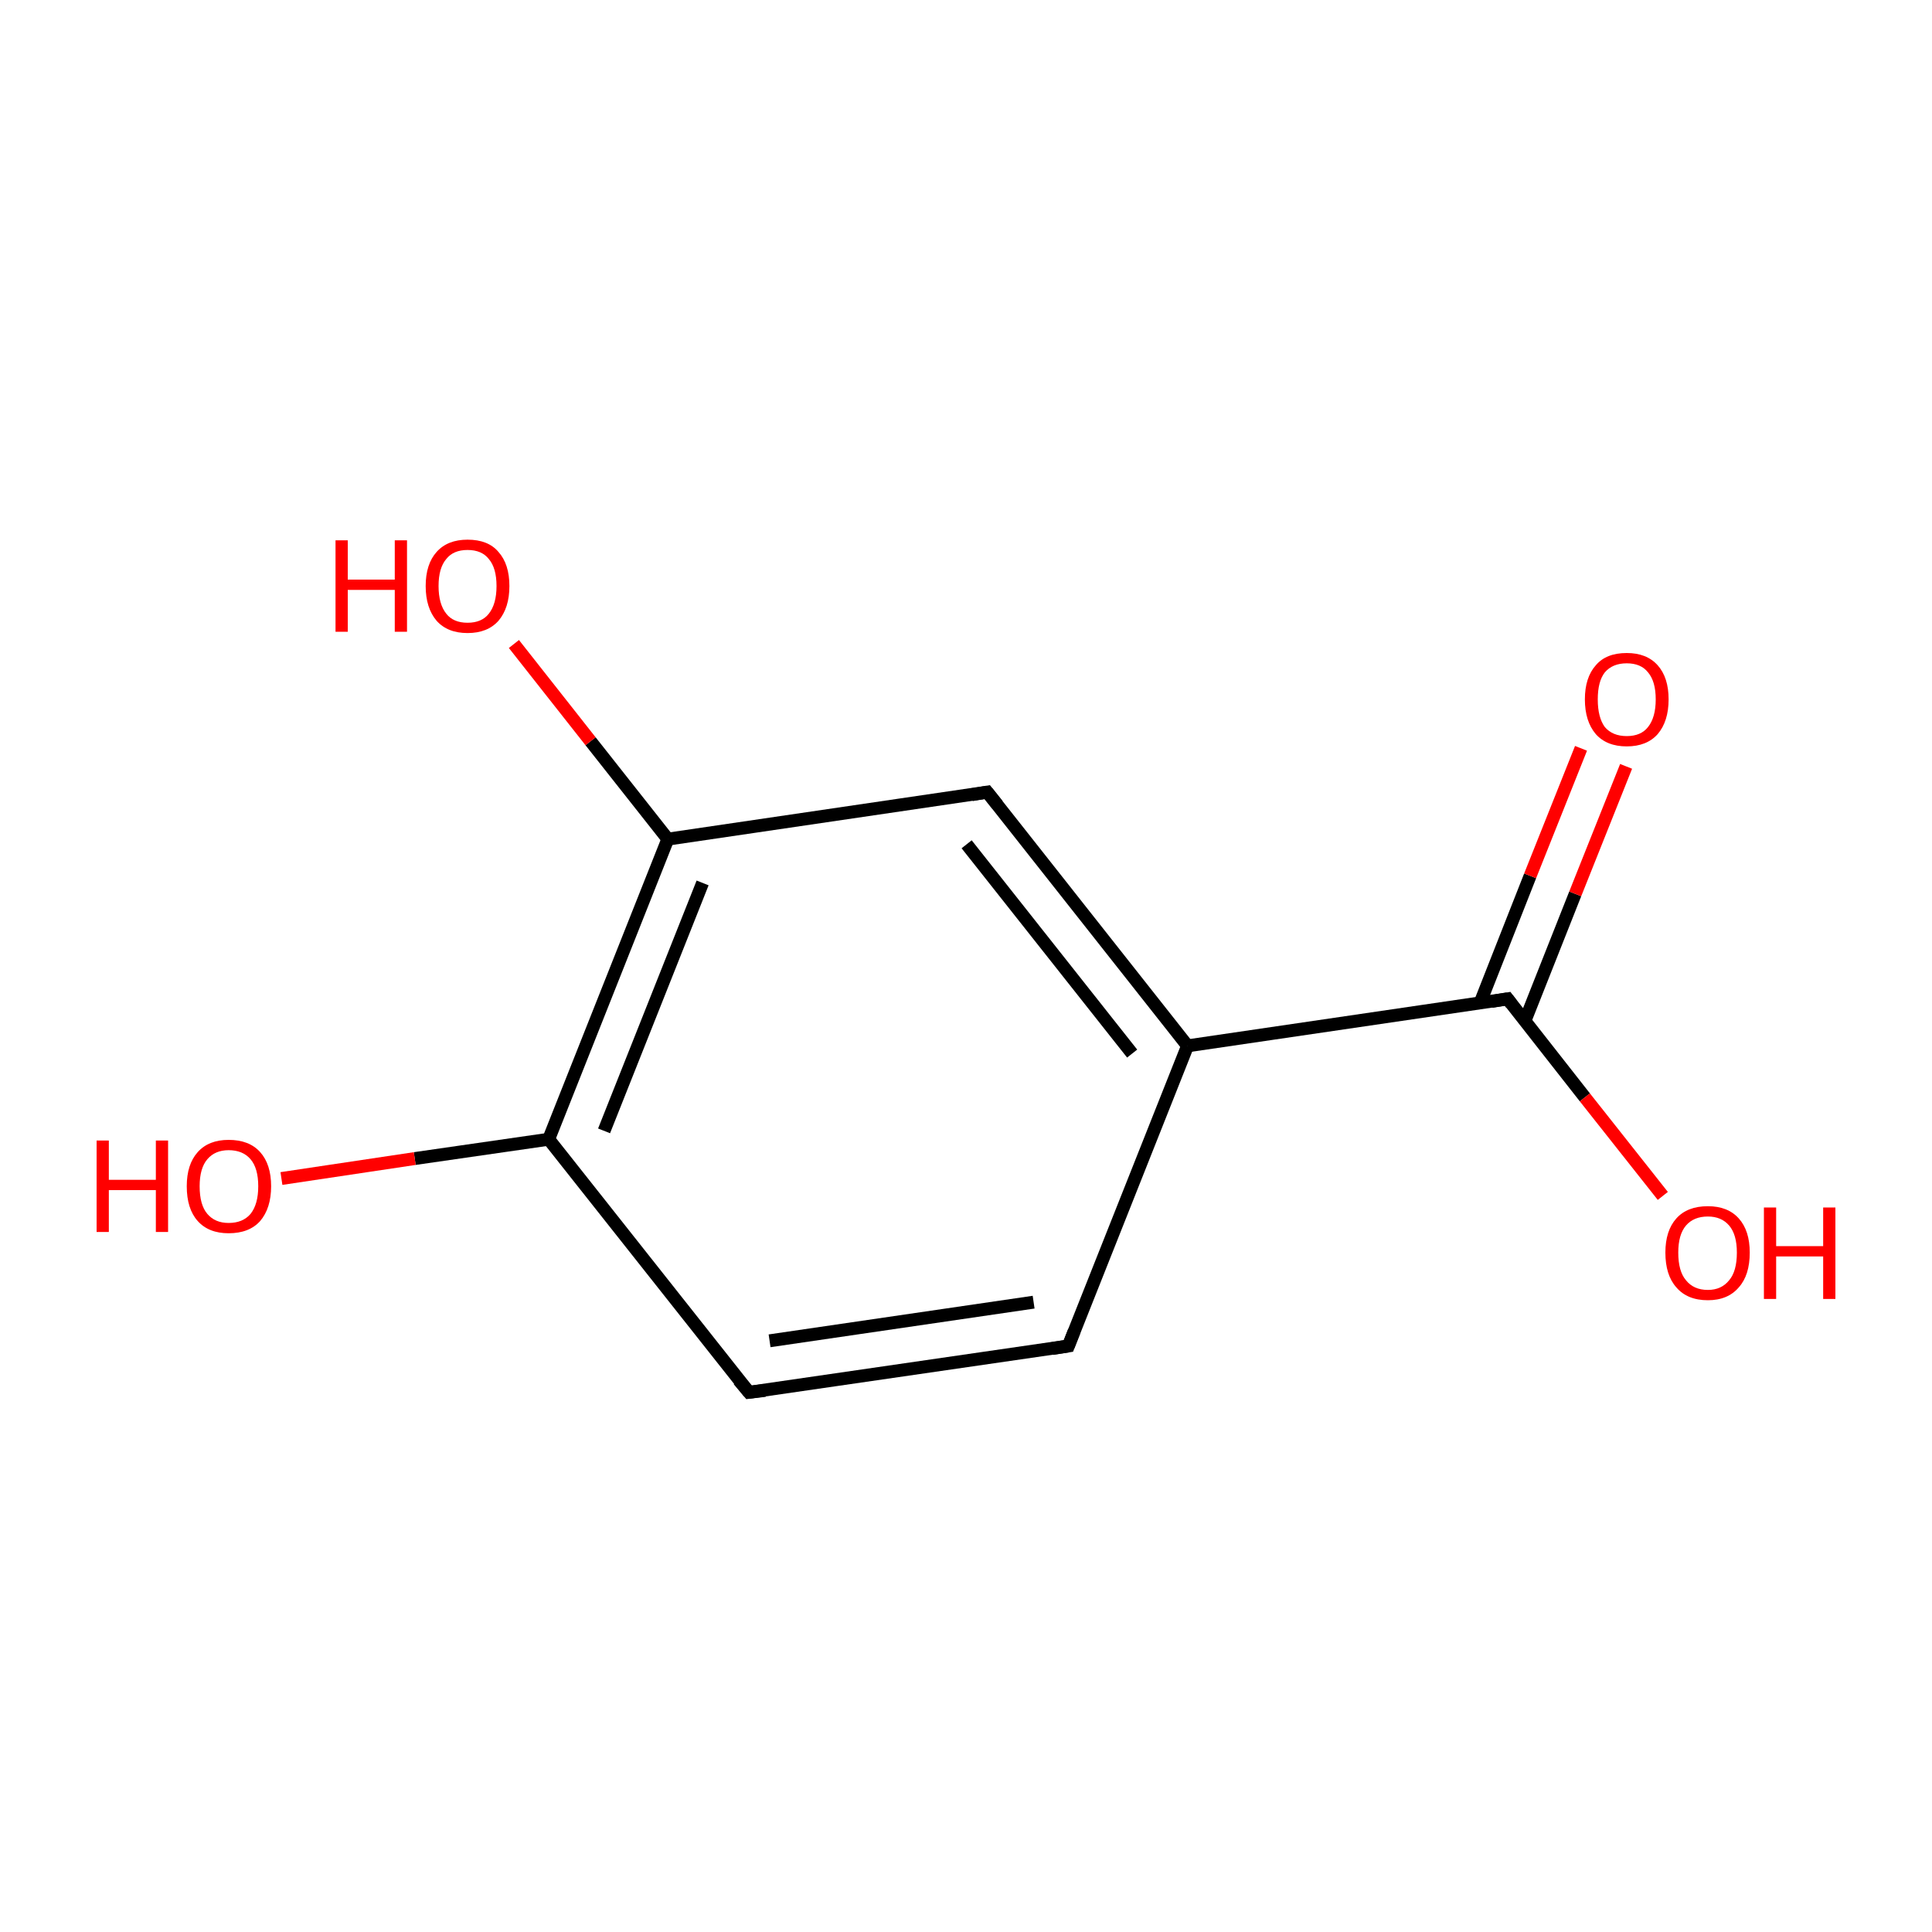 <?xml version='1.0' encoding='iso-8859-1'?>
<svg version='1.1' baseProfile='full'
              xmlns='http://www.w3.org/2000/svg'
                      xmlns:rdkit='http://www.rdkit.org/xml'
                      xmlns:xlink='http://www.w3.org/1999/xlink'
                  xml:space='preserve'
width='300px' height='300px' viewBox='0 0 300 300'>
<!-- END OF HEADER -->
<rect style='opacity:1.0;fill:#FFFFFF;stroke:none' width='300.0' height='300.0' x='0.0' y='0.0'> </rect>
<path class='bond-0 atom-0 atom-1' d='M 165.9,209.0 L 116.3,216.2' style='fill:none;fill-rule:evenodd;stroke:#000000;stroke-width:2.0px;stroke-linecap:butt;stroke-linejoin:miter;stroke-opacity:1' />
<path class='bond-0 atom-0 atom-1' d='M 160.5,202.2 L 119.5,208.2' style='fill:none;fill-rule:evenodd;stroke:#000000;stroke-width:2.0px;stroke-linecap:butt;stroke-linejoin:miter;stroke-opacity:1' />
<path class='bond-1 atom-1 atom-2' d='M 116.3,216.2 L 85.2,176.9' style='fill:none;fill-rule:evenodd;stroke:#000000;stroke-width:2.0px;stroke-linecap:butt;stroke-linejoin:miter;stroke-opacity:1' />
<path class='bond-2 atom-2 atom-3' d='M 85.2,176.9 L 103.7,130.3' style='fill:none;fill-rule:evenodd;stroke:#000000;stroke-width:2.0px;stroke-linecap:butt;stroke-linejoin:miter;stroke-opacity:1' />
<path class='bond-2 atom-2 atom-3' d='M 93.8,175.6 L 109.1,137.1' style='fill:none;fill-rule:evenodd;stroke:#000000;stroke-width:2.0px;stroke-linecap:butt;stroke-linejoin:miter;stroke-opacity:1' />
<path class='bond-3 atom-3 atom-4' d='M 103.7,130.3 L 153.3,123.0' style='fill:none;fill-rule:evenodd;stroke:#000000;stroke-width:2.0px;stroke-linecap:butt;stroke-linejoin:miter;stroke-opacity:1' />
<path class='bond-4 atom-4 atom-5' d='M 153.3,123.0 L 184.4,162.4' style='fill:none;fill-rule:evenodd;stroke:#000000;stroke-width:2.0px;stroke-linecap:butt;stroke-linejoin:miter;stroke-opacity:1' />
<path class='bond-4 atom-4 atom-5' d='M 150.1,131.1 L 175.8,163.6' style='fill:none;fill-rule:evenodd;stroke:#000000;stroke-width:2.0px;stroke-linecap:butt;stroke-linejoin:miter;stroke-opacity:1' />
<path class='bond-5 atom-5 atom-6' d='M 184.4,162.4 L 234.1,155.1' style='fill:none;fill-rule:evenodd;stroke:#000000;stroke-width:2.0px;stroke-linecap:butt;stroke-linejoin:miter;stroke-opacity:1' />
<path class='bond-6 atom-6 atom-7' d='M 236.8,158.5 L 244.6,138.8' style='fill:none;fill-rule:evenodd;stroke:#000000;stroke-width:2.0px;stroke-linecap:butt;stroke-linejoin:miter;stroke-opacity:1' />
<path class='bond-6 atom-6 atom-7' d='M 244.6,138.8 L 252.5,119.0' style='fill:none;fill-rule:evenodd;stroke:#FF0000;stroke-width:2.0px;stroke-linecap:butt;stroke-linejoin:miter;stroke-opacity:1' />
<path class='bond-6 atom-6 atom-7' d='M 229.8,155.8 L 237.6,136.0' style='fill:none;fill-rule:evenodd;stroke:#000000;stroke-width:2.0px;stroke-linecap:butt;stroke-linejoin:miter;stroke-opacity:1' />
<path class='bond-6 atom-6 atom-7' d='M 237.6,136.0 L 245.5,116.2' style='fill:none;fill-rule:evenodd;stroke:#FF0000;stroke-width:2.0px;stroke-linecap:butt;stroke-linejoin:miter;stroke-opacity:1' />
<path class='bond-7 atom-6 atom-8' d='M 234.1,155.1 L 246.1,170.4' style='fill:none;fill-rule:evenodd;stroke:#000000;stroke-width:2.0px;stroke-linecap:butt;stroke-linejoin:miter;stroke-opacity:1' />
<path class='bond-7 atom-6 atom-8' d='M 246.1,170.4 L 258.2,185.7' style='fill:none;fill-rule:evenodd;stroke:#FF0000;stroke-width:2.0px;stroke-linecap:butt;stroke-linejoin:miter;stroke-opacity:1' />
<path class='bond-8 atom-3 atom-9' d='M 103.7,130.3 L 91.7,115.1' style='fill:none;fill-rule:evenodd;stroke:#000000;stroke-width:2.0px;stroke-linecap:butt;stroke-linejoin:miter;stroke-opacity:1' />
<path class='bond-8 atom-3 atom-9' d='M 91.7,115.1 L 79.8,100.0' style='fill:none;fill-rule:evenodd;stroke:#FF0000;stroke-width:2.0px;stroke-linecap:butt;stroke-linejoin:miter;stroke-opacity:1' />
<path class='bond-9 atom-2 atom-10' d='M 85.2,176.9 L 64.4,179.9' style='fill:none;fill-rule:evenodd;stroke:#000000;stroke-width:2.0px;stroke-linecap:butt;stroke-linejoin:miter;stroke-opacity:1' />
<path class='bond-9 atom-2 atom-10' d='M 64.4,179.9 L 43.7,183.0' style='fill:none;fill-rule:evenodd;stroke:#FF0000;stroke-width:2.0px;stroke-linecap:butt;stroke-linejoin:miter;stroke-opacity:1' />
<path class='bond-10 atom-5 atom-0' d='M 184.4,162.4 L 165.9,209.0' style='fill:none;fill-rule:evenodd;stroke:#000000;stroke-width:2.0px;stroke-linecap:butt;stroke-linejoin:miter;stroke-opacity:1' />
<path d='M 163.4,209.4 L 165.9,209.0 L 166.8,206.7' style='fill:none;stroke:#000000;stroke-width:2.0px;stroke-linecap:butt;stroke-linejoin:miter;stroke-miterlimit:10;stroke-opacity:1;' />
<path d='M 118.8,215.9 L 116.3,216.2 L 114.7,214.3' style='fill:none;stroke:#000000;stroke-width:2.0px;stroke-linecap:butt;stroke-linejoin:miter;stroke-miterlimit:10;stroke-opacity:1;' />
<path d='M 150.9,123.4 L 153.3,123.0 L 154.9,125.0' style='fill:none;stroke:#000000;stroke-width:2.0px;stroke-linecap:butt;stroke-linejoin:miter;stroke-miterlimit:10;stroke-opacity:1;' />
<path d='M 231.6,155.5 L 234.1,155.1 L 234.7,155.9' style='fill:none;stroke:#000000;stroke-width:2.0px;stroke-linecap:butt;stroke-linejoin:miter;stroke-miterlimit:10;stroke-opacity:1;' />
<path class='atom-7' d='M 246.1 108.6
Q 246.1 105.2, 247.8 103.3
Q 249.4 101.4, 252.6 101.4
Q 255.7 101.4, 257.4 103.3
Q 259.1 105.2, 259.1 108.6
Q 259.1 112.0, 257.4 114.0
Q 255.7 115.9, 252.6 115.9
Q 249.5 115.9, 247.8 114.0
Q 246.1 112.0, 246.1 108.6
M 252.6 114.3
Q 254.8 114.3, 255.9 112.9
Q 257.1 111.4, 257.1 108.6
Q 257.1 105.8, 255.9 104.4
Q 254.8 103.0, 252.6 103.0
Q 250.4 103.0, 249.2 104.4
Q 248.1 105.8, 248.1 108.6
Q 248.1 111.4, 249.2 112.9
Q 250.4 114.3, 252.6 114.3
' fill='#FF0000'/>
<path class='atom-8' d='M 258.6 194.5
Q 258.6 191.1, 260.3 189.2
Q 262.0 187.3, 265.2 187.3
Q 268.3 187.3, 270.0 189.2
Q 271.7 191.1, 271.7 194.5
Q 271.7 198.0, 270.0 199.9
Q 268.3 201.9, 265.2 201.9
Q 262.0 201.9, 260.3 199.9
Q 258.6 198.0, 258.6 194.5
M 265.2 200.3
Q 267.3 200.3, 268.5 198.8
Q 269.7 197.4, 269.7 194.5
Q 269.7 191.7, 268.5 190.3
Q 267.3 188.9, 265.2 188.9
Q 263.0 188.9, 261.8 190.3
Q 260.6 191.7, 260.6 194.5
Q 260.6 197.4, 261.8 198.8
Q 263.0 200.3, 265.2 200.3
' fill='#FF0000'/>
<path class='atom-8' d='M 273.9 187.5
L 275.8 187.5
L 275.8 193.5
L 283.1 193.5
L 283.1 187.5
L 285.0 187.5
L 285.0 201.7
L 283.1 201.7
L 283.1 195.1
L 275.8 195.1
L 275.8 201.7
L 273.9 201.7
L 273.9 187.5
' fill='#FF0000'/>
<path class='atom-9' d='M 52.1 83.9
L 54.0 83.9
L 54.0 90.0
L 61.3 90.0
L 61.3 83.9
L 63.2 83.9
L 63.2 98.1
L 61.3 98.1
L 61.3 91.6
L 54.0 91.6
L 54.0 98.1
L 52.1 98.1
L 52.1 83.9
' fill='#FF0000'/>
<path class='atom-9' d='M 66.1 91.0
Q 66.1 87.6, 67.8 85.7
Q 69.5 83.8, 72.6 83.8
Q 75.8 83.8, 77.4 85.7
Q 79.1 87.6, 79.1 91.0
Q 79.1 94.4, 77.4 96.4
Q 75.7 98.3, 72.6 98.3
Q 69.5 98.3, 67.8 96.4
Q 66.1 94.4, 66.1 91.0
M 72.6 96.7
Q 74.8 96.7, 75.9 95.3
Q 77.1 93.8, 77.1 91.0
Q 77.1 88.2, 75.9 86.8
Q 74.8 85.4, 72.6 85.4
Q 70.4 85.4, 69.3 86.8
Q 68.1 88.2, 68.1 91.0
Q 68.1 93.8, 69.3 95.3
Q 70.4 96.7, 72.6 96.7
' fill='#FF0000'/>
<path class='atom-10' d='M 15.0 177.1
L 16.9 177.1
L 16.9 183.2
L 24.2 183.2
L 24.2 177.1
L 26.1 177.1
L 26.1 191.3
L 24.2 191.3
L 24.2 184.8
L 16.9 184.8
L 16.9 191.3
L 15.0 191.3
L 15.0 177.1
' fill='#FF0000'/>
<path class='atom-10' d='M 29.0 184.2
Q 29.0 180.8, 30.7 178.9
Q 32.4 177.0, 35.5 177.0
Q 38.7 177.0, 40.4 178.9
Q 42.1 180.8, 42.1 184.2
Q 42.1 187.6, 40.4 189.6
Q 38.7 191.5, 35.5 191.5
Q 32.4 191.5, 30.7 189.6
Q 29.0 187.7, 29.0 184.2
M 35.5 189.9
Q 37.7 189.9, 38.9 188.5
Q 40.1 187.0, 40.1 184.2
Q 40.1 181.4, 38.9 180.0
Q 37.7 178.6, 35.5 178.6
Q 33.4 178.6, 32.2 180.0
Q 31.0 181.4, 31.0 184.2
Q 31.0 187.1, 32.2 188.5
Q 33.4 189.9, 35.5 189.9
' fill='#FF0000'/>
</svg>
